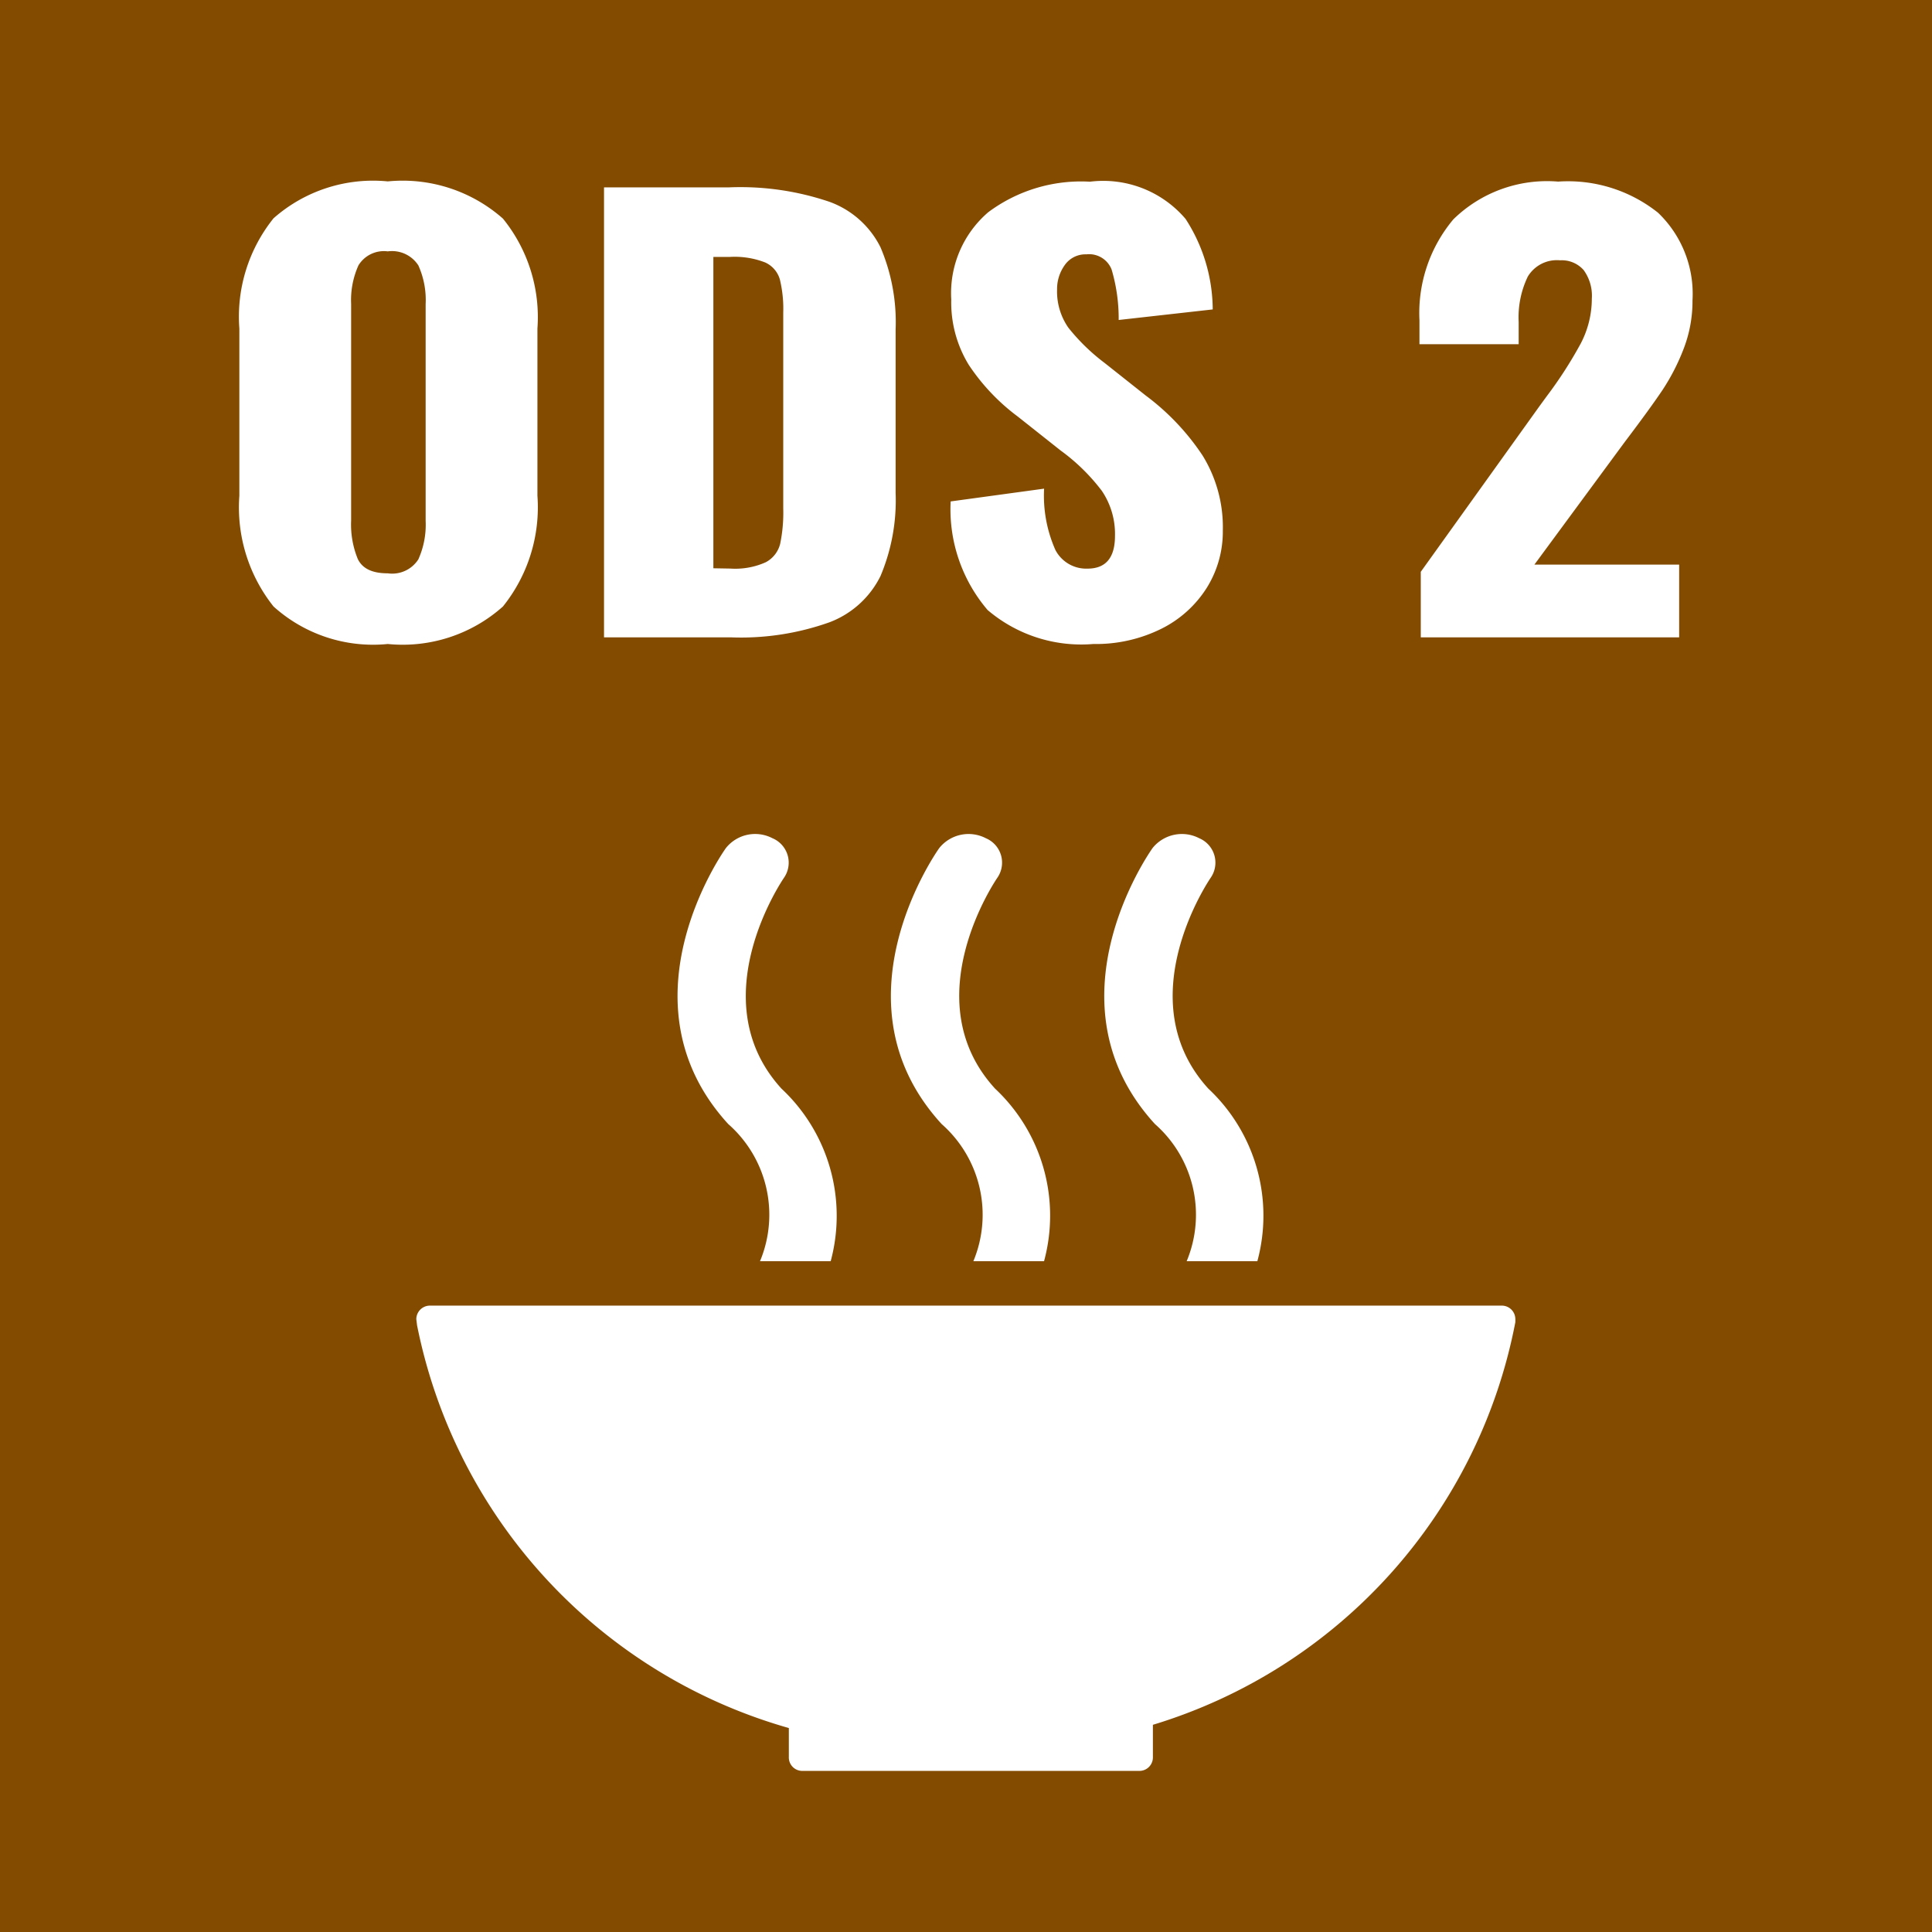 <svg xmlns="http://www.w3.org/2000/svg" xmlns:xlink="http://www.w3.org/1999/xlink" width="38.268" height="38.268" viewBox="0 0 38.268 38.268">
  <defs>
    <clipPath id="clip-path">
      <path id="Caminho_3615" data-name="Caminho 3615" d="M0,0H38.268V-38.268H0Z" fill="none"/>
    </clipPath>
  </defs>
  <g id="ods_02" transform="translate(0 38.268)">
    <path id="Caminho_3609" data-name="Caminho 3609" d="M0,0H38.268V-38.268H0Z" fill="#824b00"/>
    <g id="Grupo_2099" data-name="Grupo 2099" clip-path="url(#clip-path)">
      <g id="Grupo_2094" data-name="Grupo 2094" transform="translate(15.625 -4.04)">
        <path id="Caminho_3610" data-name="Caminho 3610" d="M0,0V.568A.059.059,0,0,0,0,.581.051.051,0,0,0,0,.594.266.266,0,0,0,.262.849l0,0,.007,0H6.937l.006,0,.006,0A.267.267,0,0,0,7.211.582h0V-.064A10.376,10.376,0,0,0,14.39-8.038c0-.009,0-.016,0-.022a.253.253,0,0,0,0-.038.268.268,0,0,0-.269-.269H-7.108a.27.27,0,0,0-.271.269l.015.121A10.408,10.408,0,0,0,0,0" fill="#fff"/>
      </g>
      <g id="Grupo_2095" data-name="Grupo 2095" transform="translate(22.83 -21.471)">
        <path id="Caminho_3611" data-name="Caminho 3611" d="M0,0C-.088.124-2.139,3.078.046,5.467A2.392,2.392,0,0,1,.675,8.184h1.4a3.446,3.446,0,0,0-.971-3.418C-.5,3.006,1.126.627,1.15.59A.525.525,0,0,0,.923-.194.745.745,0,0,0,0,0" fill="#fff"/>
      </g>
      <g id="Grupo_2096" data-name="Grupo 2096" transform="translate(19.28 -13.287)">
        <path id="Caminho_3612" data-name="Caminho 3612" d="M0,0H1.4A3.447,3.447,0,0,0,.43-3.418c-1.611-1.76.019-4.138.045-4.177a.525.525,0,0,0-.228-.783.744.744,0,0,0-.922.194c-.088.124-2.142,3.079.046,5.467A2.394,2.394,0,0,1,0,0" fill="#fff"/>
      </g>
      <g id="Grupo_2097" data-name="Grupo 2097" transform="translate(14.379 -21.471)">
        <path id="Caminho_3613" data-name="Caminho 3613" d="M0,0C-.089.124-2.14,3.078.045,5.467a2.391,2.391,0,0,1,.63,2.717h1.4A3.449,3.449,0,0,0,1.1,4.766C-.506,3.006,1.125.627,1.15.589A.525.525,0,0,0,.921-.194.741.741,0,0,0,0,0" fill="#fff"/>
      </g>
      <g id="Grupo_2098" data-name="Grupo 2098" transform="translate(7.681 -25.512)">
        <path id="Caminho_3614" data-name="Caminho 3614" d="M0,0A2.982,2.982,0,0,0,2.281-.743a3.138,3.138,0,0,0,.683-2.194V-6.248a3.1,3.1,0,0,0-.683-2.178A3,3,0,0,0,0-9.163a2.977,2.977,0,0,0-2.263.731A3.112,3.112,0,0,0-2.94-6.248v3.311A3.152,3.152,0,0,0-2.263-.743,2.943,2.943,0,0,0,0,0M0-1.4c-.307,0-.5-.093-.593-.281a1.8,1.8,0,0,1-.133-.764v-4.29A1.681,1.681,0,0,1-.581-7.5.592.592,0,0,1,0-7.777.621.621,0,0,1,.605-7.5a1.669,1.669,0,0,1,.145.77v4.29a1.673,1.673,0,0,1-.145.764A.615.615,0,0,1,0-1.4M4.283-.132H6.788a5.224,5.224,0,0,0,1.966-.3,1.86,1.86,0,0,0,1.005-.913,3.857,3.857,0,0,0,.3-1.65V-6.226a3.784,3.784,0,0,0-.3-1.633,1.822,1.822,0,0,0-1.011-.9,5.492,5.492,0,0,0-1.984-.286H4.283ZM6.449-1.5V-7.667h.327a1.666,1.666,0,0,1,.7.11.528.528,0,0,1,.29.336,2.455,2.455,0,0,1,.067.654v3.883a3.022,3.022,0,0,1-.061.7.567.567,0,0,1-.284.364,1.474,1.474,0,0,1-.7.126ZM13.975,0a2.914,2.914,0,0,0,1.344-.3,2.24,2.24,0,0,0,.9-.808,2.1,2.1,0,0,0,.321-1.139,2.7,2.7,0,0,0-.4-1.485,4.754,4.754,0,0,0-1.125-1.188L14.2-5.566a3.959,3.959,0,0,1-.72-.7,1.256,1.256,0,0,1-.223-.759.811.811,0,0,1,.151-.479.5.5,0,0,1,.429-.214.478.478,0,0,1,.5.3,3.411,3.411,0,0,1,.14,1l1.863-.209a3.322,3.322,0,0,0-.538-1.793,2.14,2.14,0,0,0-1.894-.737,3.074,3.074,0,0,0-2.015.605,2.113,2.113,0,0,0-.732,1.727,2.367,2.367,0,0,0,.345,1.293,4.1,4.1,0,0,0,.974,1.028l.847.671a3.891,3.891,0,0,1,.817.8,1.523,1.523,0,0,1,.26.891q0,.649-.544.649a.688.688,0,0,1-.636-.369,2.649,2.649,0,0,1-.224-1.215l-1.851.253a3.073,3.073,0,0,0,.732,2.151A2.86,2.86,0,0,0,13.975,0m6.486-.132h5.118V-1.573H22.712L24.5-4q.508-.671.751-1.034a4.23,4.23,0,0,0,.417-.814,2.618,2.618,0,0,0,.175-.957,2.222,2.222,0,0,0-.683-1.738,2.861,2.861,0,0,0-1.979-.616,2.652,2.652,0,0,0-2.075.748,2.888,2.888,0,0,0-.671,2v.473H22.4v-.44a1.854,1.854,0,0,1,.181-.9A.672.672,0,0,1,23.22-7.6a.579.579,0,0,1,.466.192.863.863,0,0,1,.163.567,1.918,1.918,0,0,1-.218.886,8.332,8.332,0,0,1-.677,1.05l-.146.2L20.461-1.43Z" fill="#fff"/>
      </g>
    </g>
  </g>
</svg>
